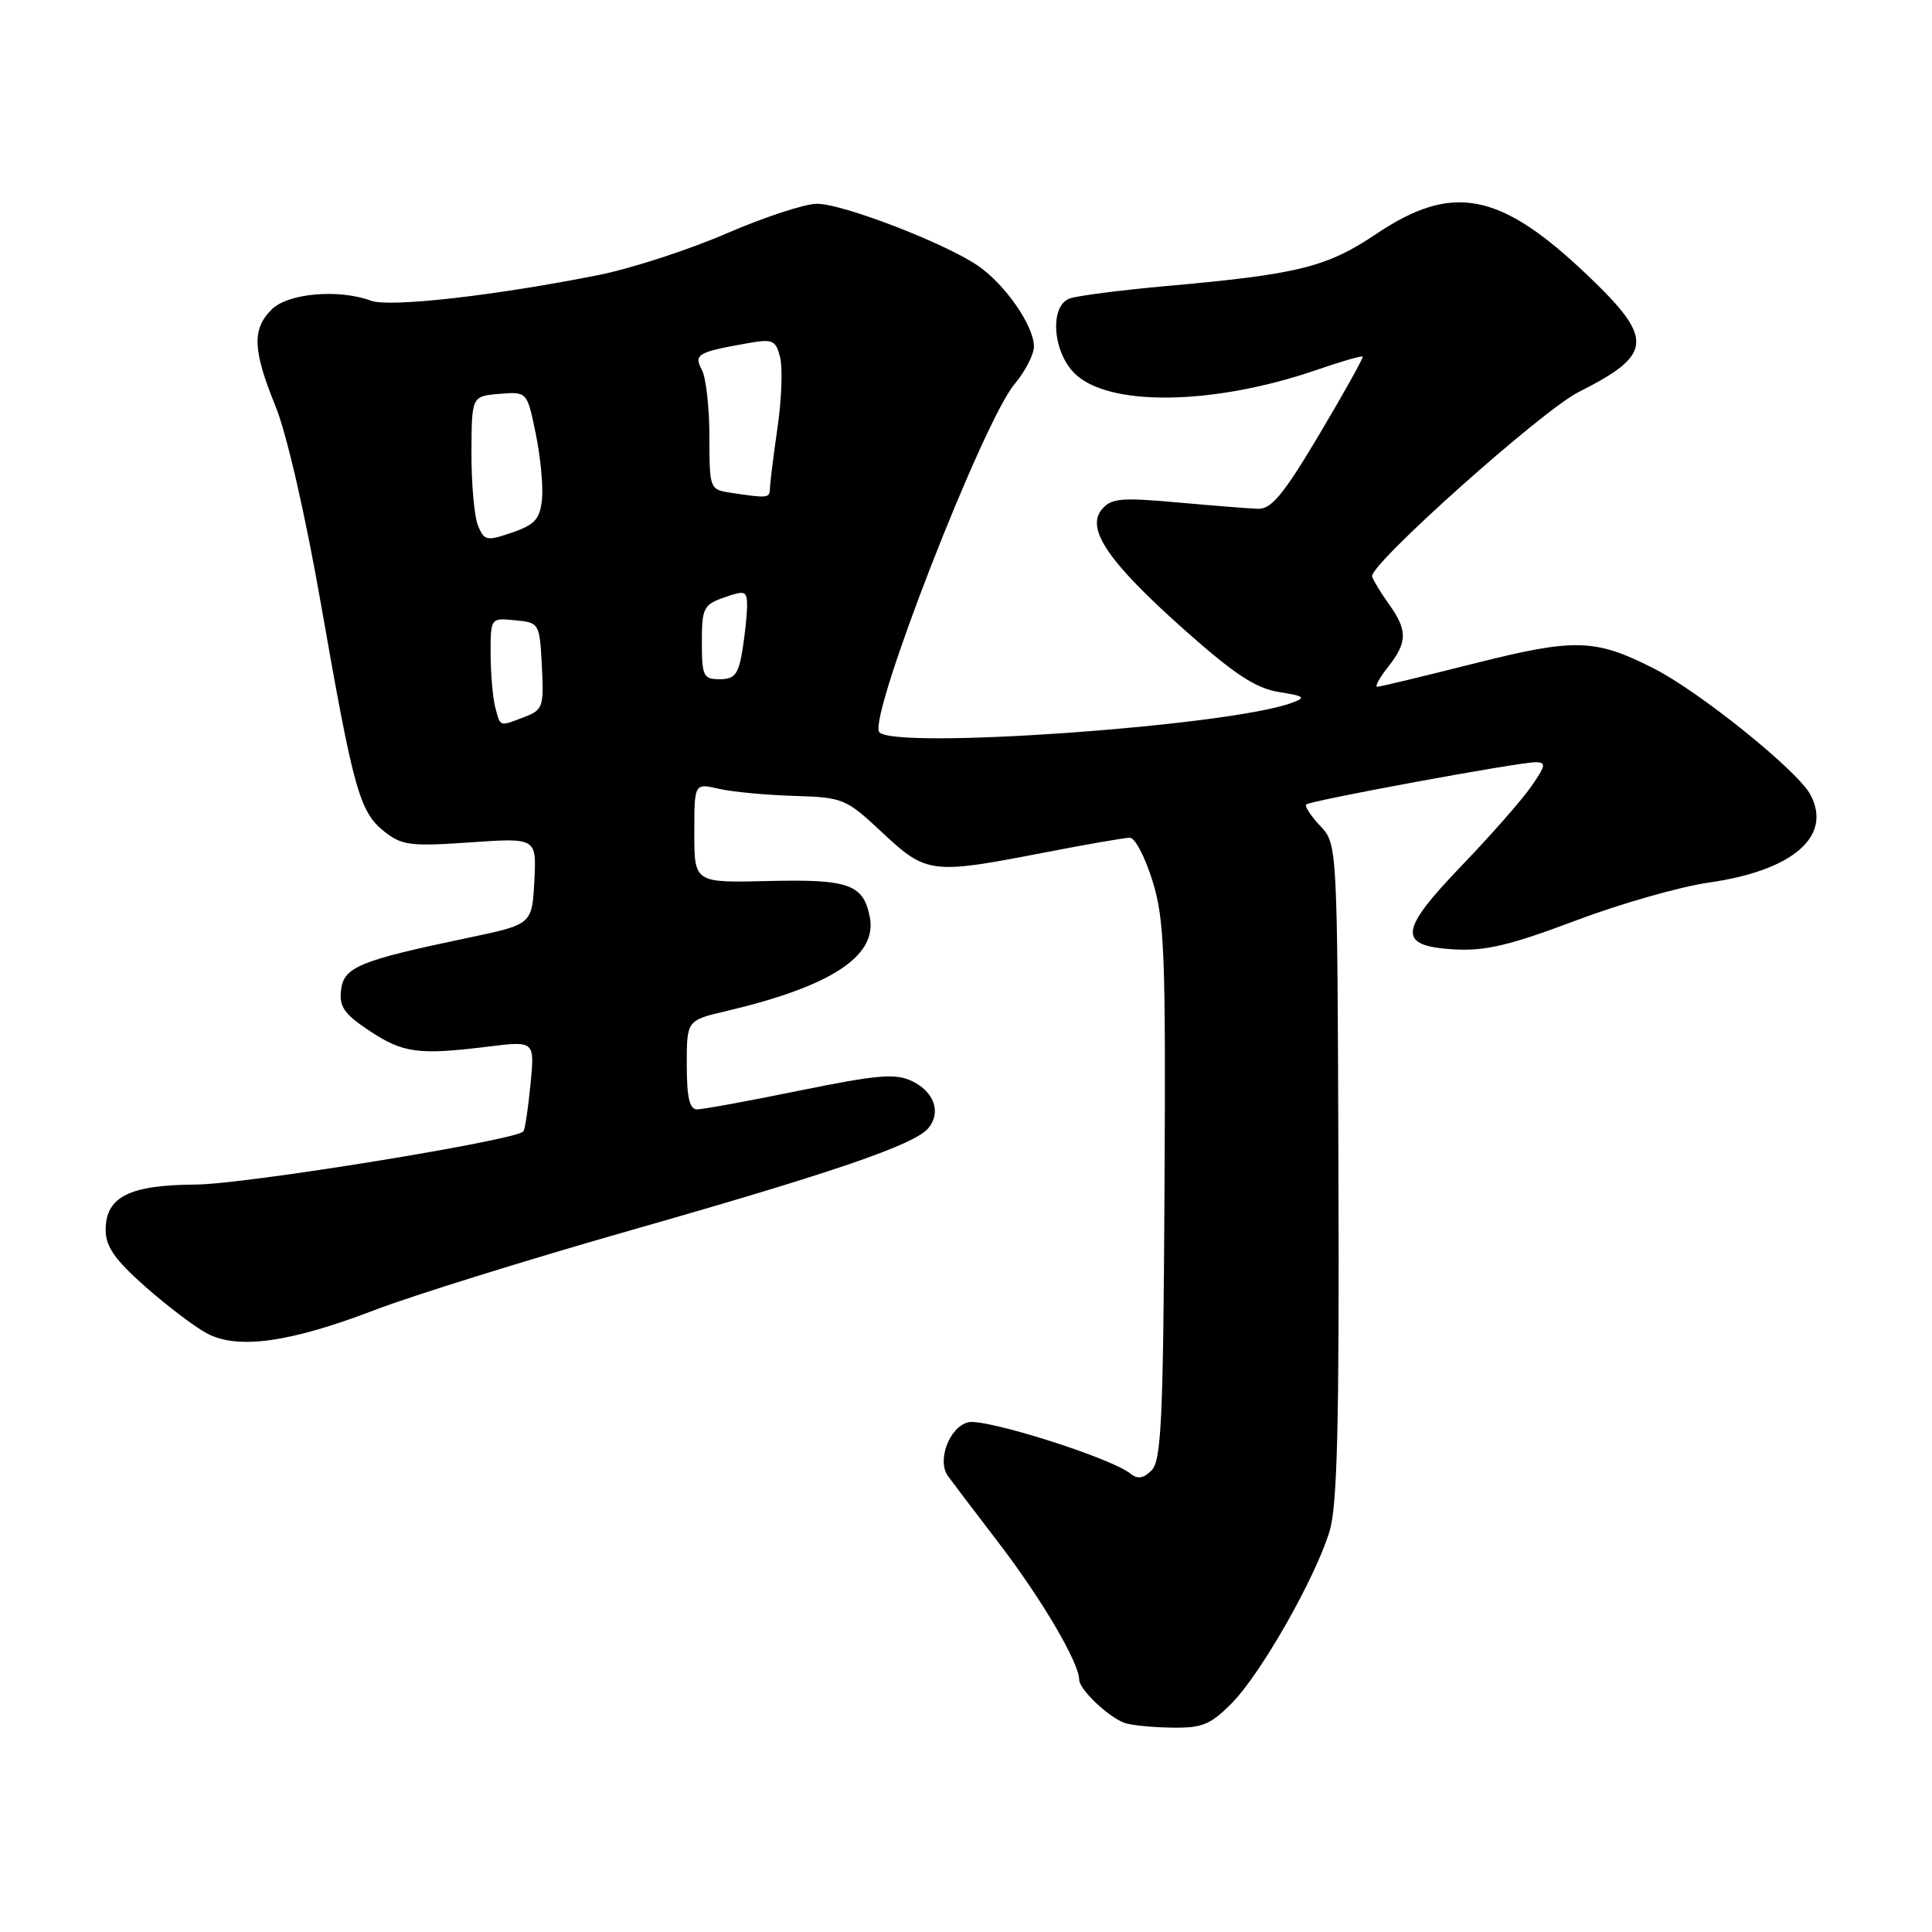 <?xml version="1.0" encoding="UTF-8" standalone="no"?>
<!DOCTYPE svg PUBLIC "-//W3C//DTD SVG 1.1//EN" "http://www.w3.org/Graphics/SVG/1.1/DTD/svg11.dtd" >
<svg xmlns="http://www.w3.org/2000/svg" xmlns:xlink="http://www.w3.org/1999/xlink" version="1.1" viewBox="0 0 256 256">
 <g >
 <path fill="currentColor"
d=" M 163.22 225.68 C 167.10 221.75 174.30 209.08 176.18 202.88 C 177.20 199.50 177.47 188.60 177.35 155.18 C 177.21 111.85 177.21 111.85 174.93 109.43 C 173.68 108.10 172.85 106.82 173.08 106.60 C 173.61 106.08 201.19 101.00 203.46 101.00 C 204.91 101.00 204.83 101.44 202.87 104.25 C 201.62 106.04 197.50 110.73 193.71 114.67 C 185.31 123.41 185.13 125.36 192.69 125.80 C 196.79 126.04 200.11 125.25 208.68 122.02 C 214.63 119.77 222.61 117.49 226.41 116.95 C 237.59 115.35 242.84 110.81 239.88 105.28 C 238.18 102.10 225.18 91.63 219.09 88.55 C 211.34 84.62 208.67 84.55 195.28 87.93 C 188.59 89.62 182.83 91.00 182.49 91.00 C 182.14 91.00 182.79 89.81 183.93 88.37 C 186.50 85.09 186.53 83.55 184.06 80.08 C 182.99 78.59 181.98 76.93 181.81 76.40 C 181.33 74.92 204.31 54.39 209.19 51.94 C 219.08 46.96 219.23 44.92 210.30 36.42 C 198.75 25.43 192.47 24.21 182.36 31.00 C 175.78 35.41 172.06 36.34 154.46 37.91 C 148.39 38.46 142.65 39.20 141.71 39.56 C 139.07 40.57 139.47 46.56 142.37 49.46 C 146.83 53.92 160.76 53.73 174.48 49.01 C 177.69 47.90 180.43 47.11 180.56 47.25 C 180.69 47.39 178.12 52.00 174.85 57.50 C 170.11 65.48 168.46 67.48 166.70 67.42 C 165.49 67.38 160.66 66.99 155.96 66.57 C 148.52 65.90 147.23 66.02 145.99 67.51 C 143.85 70.09 146.90 74.53 156.99 83.50 C 163.54 89.32 166.39 91.20 169.43 91.69 C 172.88 92.24 173.10 92.42 171.17 93.13 C 162.78 96.24 117.97 99.38 116.49 96.98 C 115.11 94.75 130.26 55.86 134.43 50.90 C 135.84 49.22 137.00 46.97 137.00 45.91 C 137.00 43.17 133.16 37.64 129.55 35.19 C 125.13 32.18 111.65 27.00 108.26 27.00 C 106.65 27.00 101.27 28.77 96.30 30.92 C 91.32 33.08 83.70 35.56 79.37 36.43 C 65.74 39.16 51.65 40.76 49.18 39.85 C 44.87 38.26 38.15 38.85 36.00 41.00 C 33.37 43.63 33.48 46.37 36.52 53.86 C 38.00 57.50 40.50 68.40 42.57 80.28 C 46.85 104.73 47.64 107.57 50.93 110.19 C 53.24 112.02 54.41 112.17 62.30 111.62 C 71.10 111.01 71.10 111.01 70.80 116.75 C 70.50 122.49 70.50 122.49 62.00 124.27 C 47.61 127.28 45.54 128.13 45.19 131.20 C 44.93 133.40 45.62 134.38 48.96 136.59 C 53.42 139.55 55.46 139.82 64.68 138.68 C 70.86 137.92 70.86 137.92 70.29 143.71 C 69.98 146.89 69.56 149.69 69.35 149.92 C 68.32 151.11 32.48 156.92 25.97 156.96 C 17.12 157.01 14.00 158.58 14.00 162.98 C 14.00 165.18 15.22 166.92 19.25 170.49 C 22.14 173.04 25.82 175.83 27.43 176.69 C 31.52 178.85 38.41 177.89 49.64 173.59 C 54.67 171.66 69.97 166.90 83.64 163.00 C 110.56 155.32 121.20 151.67 123.01 149.49 C 124.74 147.40 123.80 144.67 120.86 143.26 C 118.65 142.20 116.32 142.40 105.98 144.50 C 99.24 145.88 93.11 147.00 92.36 147.00 C 91.37 147.00 91.00 145.41 91.00 141.10 C 91.00 135.20 91.00 135.20 96.25 133.97 C 110.09 130.71 116.24 126.70 115.26 121.56 C 114.42 117.17 112.50 116.48 101.84 116.74 C 92.00 116.98 92.00 116.98 92.00 110.37 C 92.00 103.77 92.00 103.77 95.25 104.52 C 97.04 104.93 101.52 105.35 105.22 105.46 C 111.73 105.66 112.09 105.81 116.92 110.33 C 122.76 115.79 123.43 115.87 138.21 113.00 C 143.87 111.90 149.05 111.00 149.72 111.00 C 150.39 111.00 151.74 113.59 152.72 116.75 C 154.30 121.86 154.48 126.44 154.30 157.91 C 154.14 187.91 153.88 193.55 152.60 194.82 C 151.52 195.91 150.74 196.03 149.80 195.27 C 147.24 193.18 130.54 187.90 128.29 188.46 C 125.80 189.09 124.13 193.50 125.60 195.57 C 126.10 196.26 129.15 200.30 132.40 204.53 C 138.06 211.94 142.99 220.32 143.00 222.58 C 143.00 223.84 146.85 227.51 149.00 228.29 C 149.82 228.60 152.62 228.88 155.22 228.92 C 159.29 228.99 160.38 228.54 163.22 225.68 Z  M 65.63 93.75 C 65.30 92.51 65.02 89.33 65.01 86.69 C 65.00 81.87 65.00 81.87 68.25 82.19 C 71.46 82.50 71.50 82.56 71.80 88.26 C 72.08 93.66 71.94 94.07 69.48 95.01 C 66.11 96.29 66.33 96.36 65.63 93.75 Z  M 93.00 85.10 C 93.00 80.55 93.22 80.12 96.00 79.15 C 98.74 78.19 99.00 78.29 98.99 80.30 C 98.98 81.51 98.70 84.19 98.36 86.25 C 97.85 89.35 97.33 90.00 95.37 90.00 C 93.20 90.00 93.00 89.59 93.00 85.10 Z  M 63.34 69.66 C 62.85 68.47 62.46 64.12 62.47 60.00 C 62.50 52.50 62.50 52.50 66.17 52.19 C 69.84 51.89 69.84 51.89 70.98 57.42 C 71.61 60.46 71.99 64.38 71.82 66.13 C 71.55 68.78 70.89 69.52 67.87 70.56 C 64.49 71.72 64.17 71.66 63.34 69.66 Z  M 96.75 65.28 C 94.05 64.87 94.00 64.74 94.00 57.87 C 94.00 54.02 93.55 50.03 93.00 49.00 C 91.90 46.95 92.43 46.65 99.12 45.47 C 102.40 44.89 102.80 45.07 103.37 47.35 C 103.72 48.74 103.57 52.95 103.02 56.69 C 102.48 60.44 102.03 64.06 102.02 64.75 C 102.00 66.01 101.73 66.04 96.75 65.28 Z "/>
</g>
</svg>